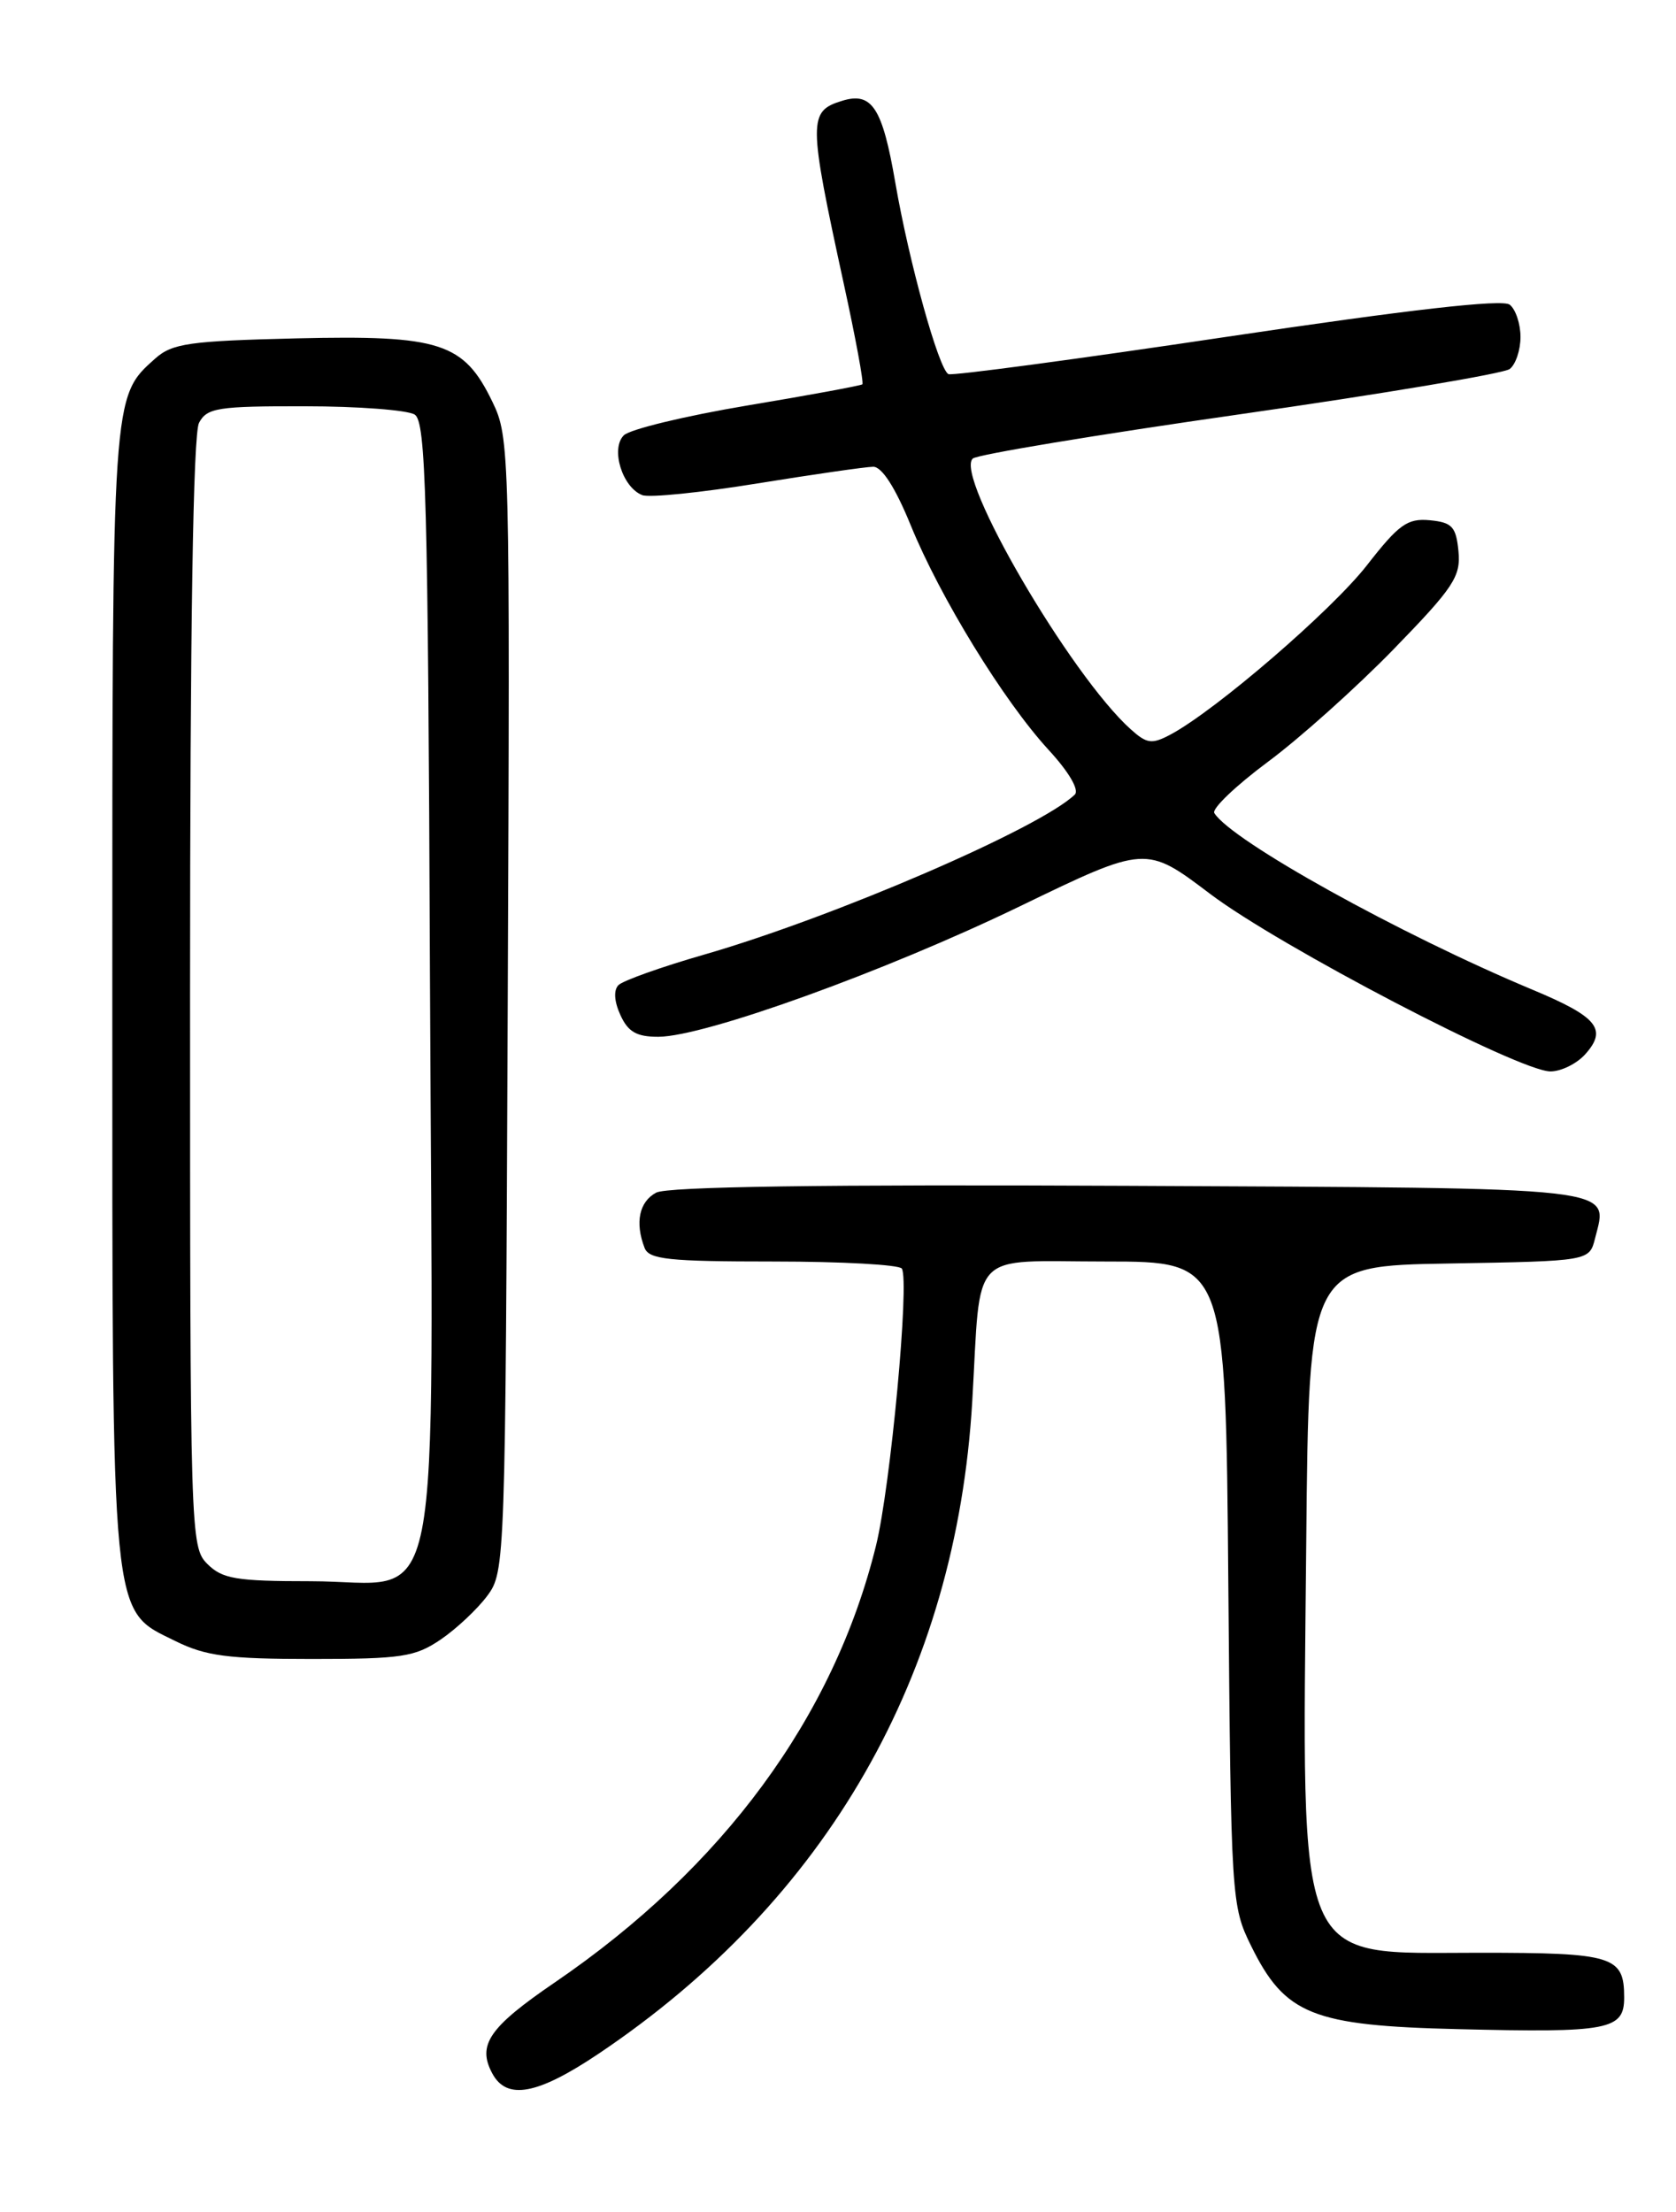 <?xml version="1.0" encoding="UTF-8" standalone="no"?>
<!DOCTYPE svg PUBLIC "-//W3C//DTD SVG 1.1//EN" "http://www.w3.org/Graphics/SVG/1.1/DTD/svg11.dtd" >
<svg xmlns="http://www.w3.org/2000/svg" xmlns:xlink="http://www.w3.org/1999/xlink" version="1.1" viewBox="0 0 194 256">
 <g >
 <path fill="currentColor"
d=" M 69.25 237.71 C 95.72 219.95 110.68 193.86 112.54 162.18 C 113.58 144.33 111.99 146.00 127.98 146.00 C 141.87 146.00 141.87 146.00 142.18 183.25 C 142.49 219.88 142.54 220.58 144.82 225.21 C 148.74 233.17 151.90 234.44 168.80 234.84 C 186.23 235.27 188.00 234.93 188.00 231.18 C 188.00 226.38 186.76 226.00 171.25 226.00 C 149.69 226.00 150.73 228.48 151.20 178.50 C 151.50 146.50 151.50 146.50 167.74 146.23 C 183.97 145.95 183.97 145.95 184.63 143.32 C 186.15 137.28 188.32 137.52 130.59 137.24 C 95.41 137.07 77.25 137.33 75.95 138.03 C 73.99 139.08 73.48 141.49 74.61 144.42 C 75.12 145.76 77.40 146.00 89.55 146.00 C 97.43 146.00 104.11 146.37 104.39 146.82 C 105.30 148.29 103.08 172.06 101.40 178.88 C 96.51 198.72 83.69 216.14 64.24 229.42 C 56.62 234.62 55.21 236.66 56.98 239.96 C 58.65 243.09 62.19 242.44 69.25 237.71 Z  M 51.01 189.75 C 52.83 188.51 55.26 186.23 56.41 184.68 C 58.47 181.89 58.50 181.04 58.77 116.29 C 59.04 52.06 59.00 50.63 57.00 46.51 C 53.69 39.65 50.96 38.77 34.35 39.16 C 21.90 39.46 19.94 39.74 17.96 41.50 C 12.96 45.96 13.00 45.44 13.00 114.95 C 13.00 188.66 12.76 186.19 20.33 189.94 C 23.82 191.66 26.40 192.00 36.10 192.00 C 46.49 192.00 48.05 191.76 51.01 189.75 Z  M 183.47 122.04 C 186.10 119.12 184.94 117.69 177.36 114.53 C 162.04 108.13 142.54 97.30 140.56 94.10 C 140.25 93.60 143.04 90.94 146.75 88.18 C 150.46 85.43 157.02 79.55 161.32 75.13 C 168.27 67.98 169.10 66.73 168.82 63.80 C 168.54 60.95 168.09 60.46 165.50 60.21 C 162.91 59.97 161.92 60.68 158.24 65.40 C 154.17 70.63 140.77 82.18 135.51 85.00 C 133.33 86.16 132.76 86.09 130.89 84.41 C 123.92 78.16 110.44 55.06 112.60 53.07 C 113.10 52.61 127.00 50.31 143.50 47.95 C 160.00 45.59 174.06 43.23 174.75 42.71 C 175.44 42.18 176.00 40.52 176.00 39.00 C 176.00 37.48 175.44 35.80 174.75 35.26 C 173.91 34.60 163.18 35.82 142.00 38.98 C 124.67 41.57 110.18 43.51 109.78 43.30 C 108.65 42.70 105.22 30.34 103.63 21.12 C 102.14 12.46 100.93 10.61 97.50 11.66 C 93.54 12.87 93.55 13.90 97.67 32.85 C 99.03 39.08 100.00 44.32 99.82 44.48 C 99.64 44.63 93.65 45.74 86.50 46.93 C 79.35 48.13 72.92 49.68 72.21 50.38 C 70.65 51.92 72.03 56.41 74.34 57.30 C 75.16 57.62 81.16 57.01 87.67 55.95 C 94.17 54.90 100.21 54.03 101.07 54.02 C 102.08 54.01 103.63 56.42 105.40 60.75 C 108.82 69.15 116.18 81.13 121.38 86.79 C 123.73 89.34 124.95 91.43 124.41 91.96 C 120.42 95.83 96.58 106.13 81.51 110.48 C 76.57 111.90 72.11 113.49 71.59 114.01 C 71.01 114.59 71.09 115.90 71.81 117.47 C 72.70 119.43 73.69 120.00 76.23 119.99 C 81.60 119.96 102.51 112.41 118.07 104.88 C 132.64 97.83 132.64 97.83 140.07 103.45 C 148.10 109.52 175.86 124.00 179.47 124.00 C 180.69 124.00 182.49 123.12 183.47 122.04 Z  M 24.00 181.00 C 22.04 179.04 22.00 177.67 22.00 114.93 C 22.00 72.68 22.35 50.21 23.04 48.93 C 23.96 47.20 25.21 47.00 35.29 47.02 C 41.45 47.02 47.17 47.46 48.00 47.98 C 49.30 48.80 49.54 57.37 49.77 113.30 C 50.10 190.33 51.55 183.00 35.93 183.00 C 27.33 183.00 25.73 182.73 24.00 181.00 Z "/>
</g>
</svg>